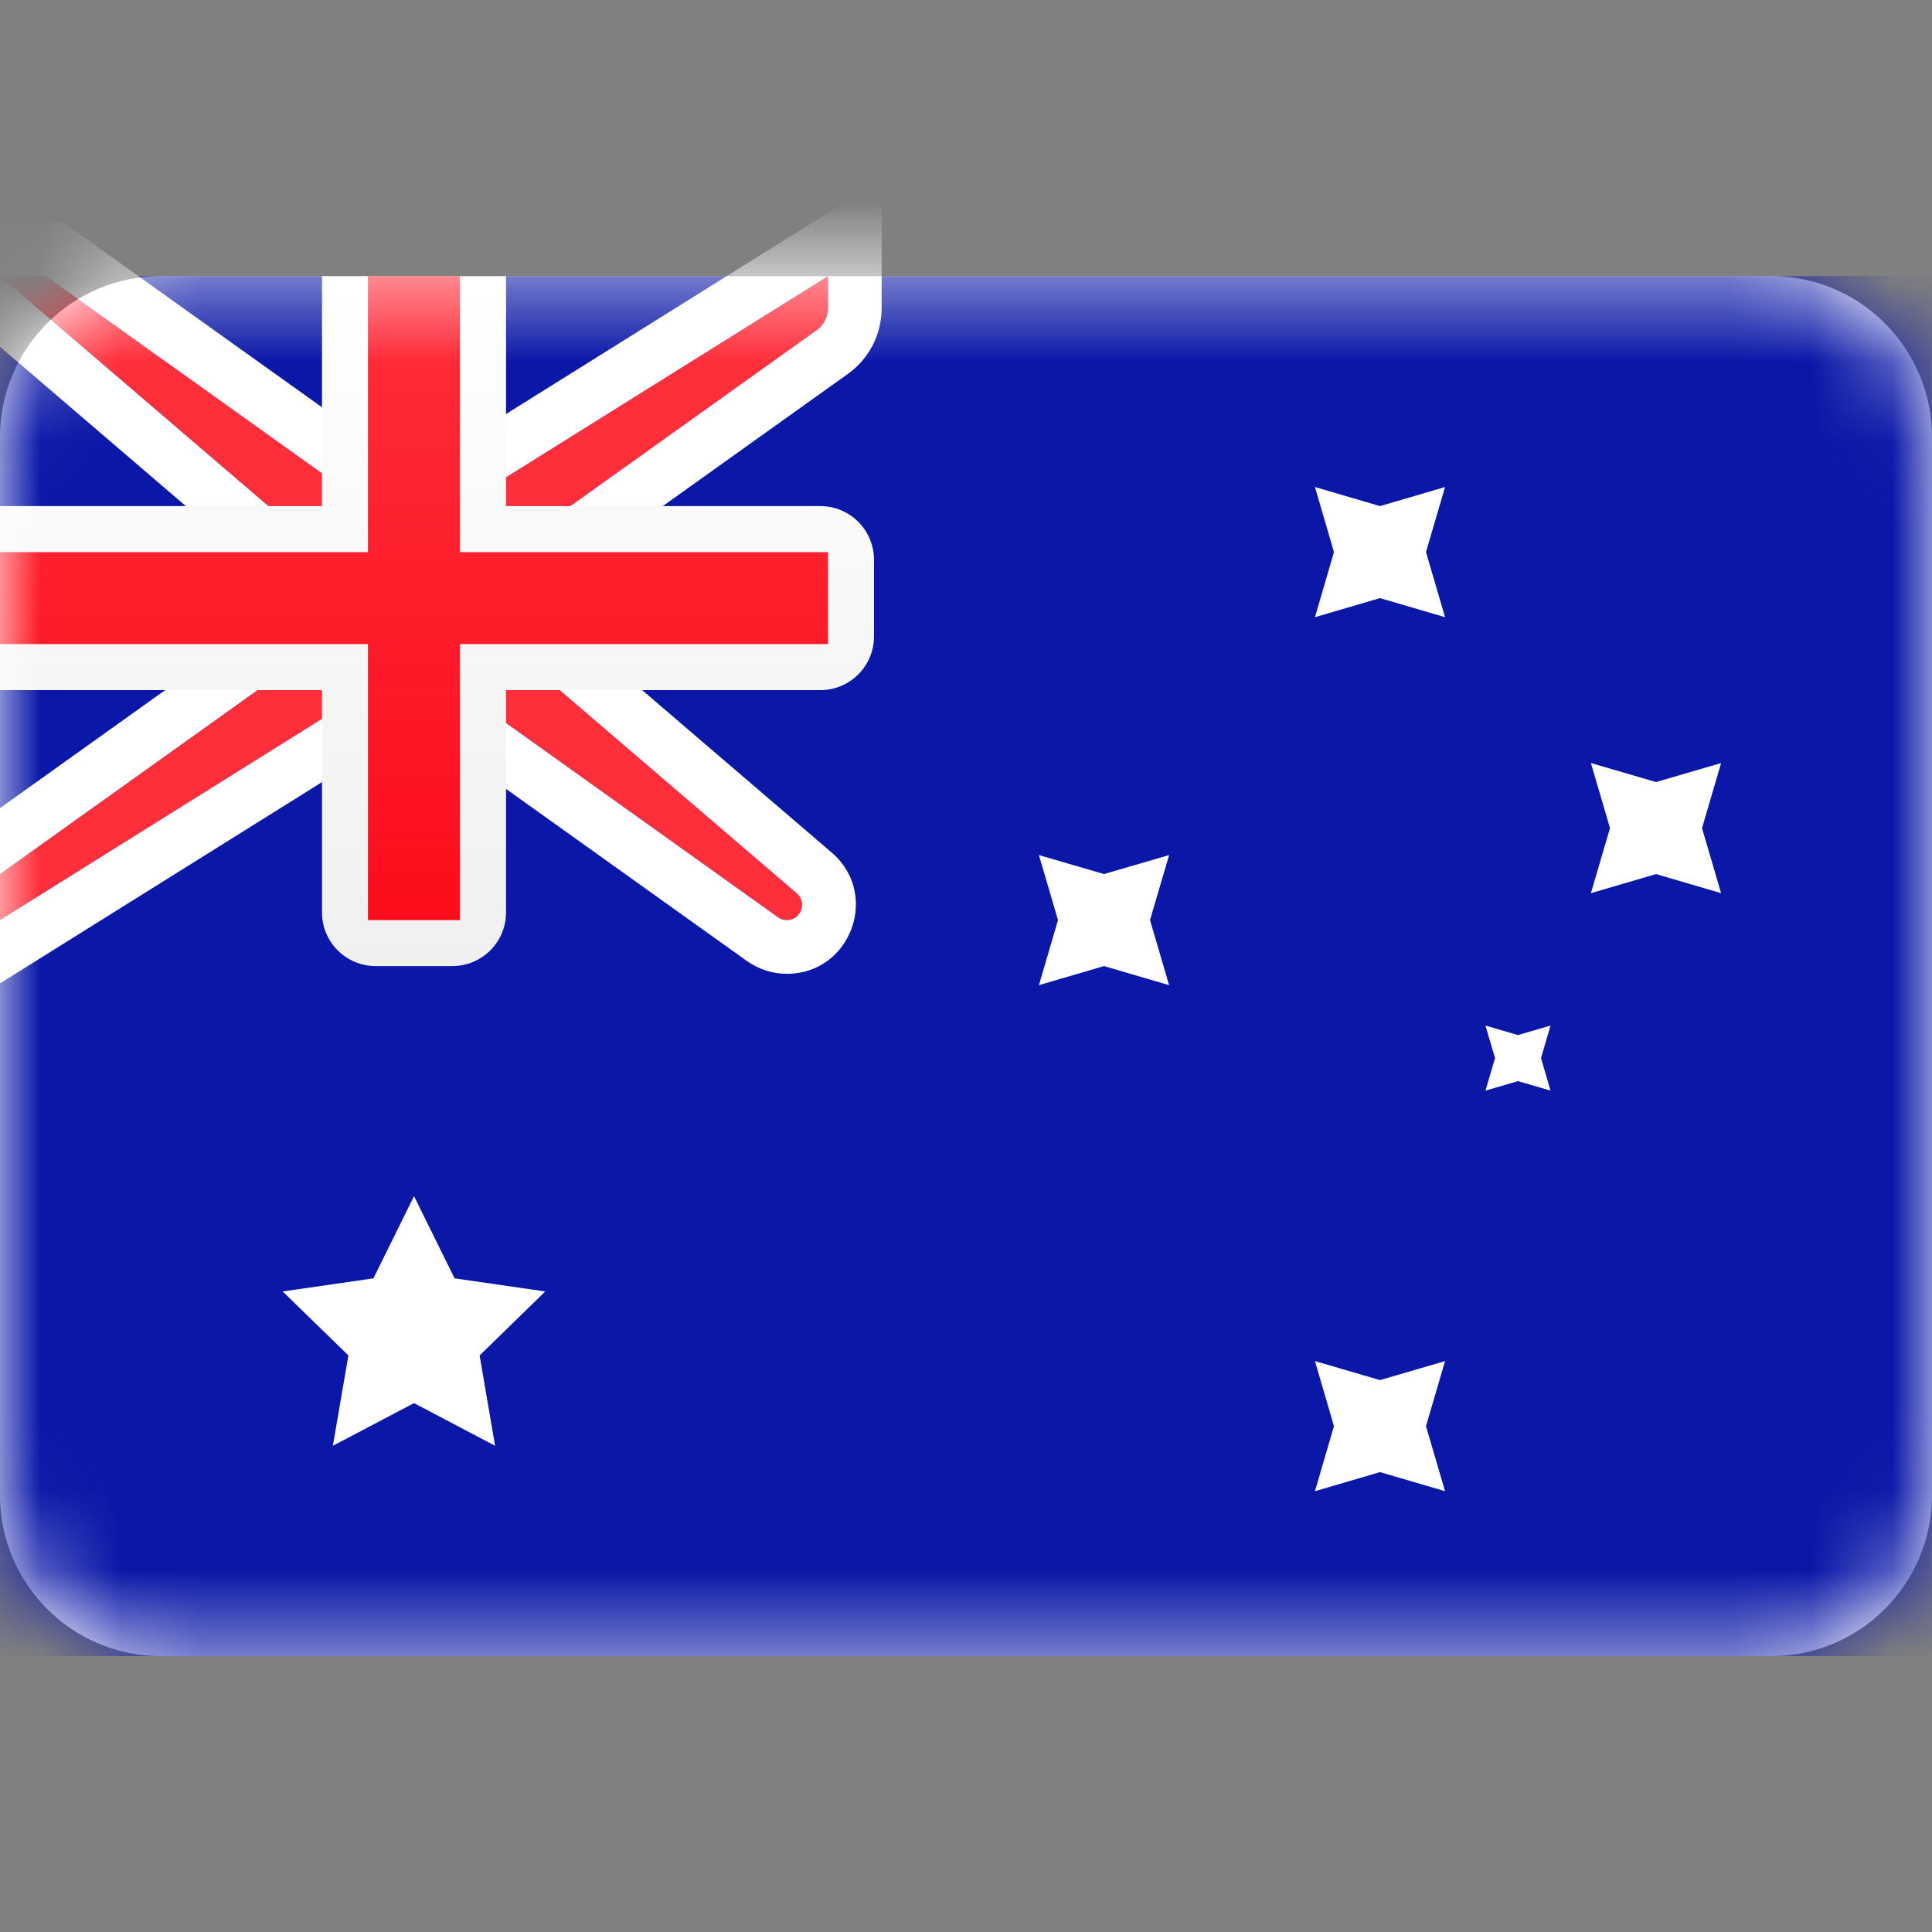 <svg width="24" height="24" viewBox="0 0 24 24" fill="none" xmlns="http://www.w3.org/2000/svg">
<rect x="0" y="0" width="24" height="24" fill="#808080" stroke="none"/>
<path d="M0 5.43C0 4.325 0.895 3.43 2 3.43H22C23.105 3.43 24 4.325 24 5.43V18.573C24 19.677 23.105 20.573 22 20.573H2C0.895 20.573 0 19.677 0 18.573V5.43Z" fill="white"/>
<mask id="mask0_91_2625" style="mask-type:luminance" maskUnits="userSpaceOnUse" x="0" y="3" width="24" height="18">
<path d="M0 5.43C0 4.325 0.895 3.43 2 3.43H22C23.105 3.43 24 4.325 24 5.43V18.573C24 19.677 23.105 20.573 22 20.573H2C0.895 20.573 0 19.677 0 18.573V5.43Z" fill="white"/>
</mask>
<g mask="url(#mask0_91_2625)">
<path d="M0 3.43H24V20.573H0V3.43Z" fill="#0A17A7"/>
<path fill-rule="evenodd" clip-rule="evenodd" d="M4 6.859L0 3.43H0.571L4.571 6.287H5.714L10.286 3.43V3.83C10.286 3.937 10.234 4.038 10.146 4.101L6.286 6.859V8.001L9.898 11.098C10.031 11.212 9.95 11.43 9.775 11.43C9.735 11.43 9.697 11.418 9.665 11.395L5.714 8.573H4.571L0 11.43V10.858L4 8.001V6.859Z" fill="#FF2E3B"/>
<path fill-rule="evenodd" clip-rule="evenodd" d="M4 6.858V8.001L-7.43866e-05 10.858V11.43L4.571 8.573H5.714L9.665 11.395C9.697 11.418 9.735 11.43 9.775 11.43C9.95 11.43 10.031 11.212 9.898 11.097L6.286 8.001V6.858L10.146 4.101C10.234 4.038 10.286 3.937 10.286 3.83V3.43L5.714 6.287H4.571L0.571 3.43H-7.43866e-05L4 6.858ZM4.785 5.62L0.785 2.763H-1.802L3.333 7.165V7.658L-0.667 10.515V12.633L4.763 9.239H5.501L9.277 11.937C9.423 12.041 9.596 12.097 9.775 12.097C10.569 12.097 10.935 11.108 10.332 10.591L6.952 7.695V7.202L10.534 4.644C10.796 4.456 10.952 4.153 10.952 3.83V2.227L5.523 5.62H4.785Z" fill="white"/>
<path fill-rule="evenodd" clip-rule="evenodd" d="M0 6.287V8.573H4V11.335C4 11.703 4.298 12.001 4.667 12.001H5.619C5.987 12.001 6.286 11.703 6.286 11.335V8.573H10.191C10.559 8.573 10.857 8.274 10.857 7.906V6.954C10.857 6.586 10.559 6.287 10.191 6.287H6.286V3.43H4V6.287H0Z" fill="url(#paint0_linear_91_2625)"/>
<path fill-rule="evenodd" clip-rule="evenodd" d="M0 6.859H4.571V6.287V3.43H5.714V6.287V6.859H10.286V8.001H5.714V8.573V11.43H4.571V8.573V8.001H0V6.859Z" fill="url(#paint1_linear_91_2625)"/>
<path fill-rule="evenodd" clip-rule="evenodd" d="M5.143 17.43L4.135 17.96L4.328 16.838L3.512 16.043L4.639 15.88L5.143 14.859L5.647 15.88L6.773 16.043L5.958 16.838L6.15 17.96L5.143 17.43Z" fill="white"/>
<path fill-rule="evenodd" clip-rule="evenodd" d="M17.143 18.287L16.335 18.524L16.571 17.716L16.335 16.908L17.143 17.144L17.951 16.908L17.714 17.716L17.951 18.524L17.143 18.287Z" fill="white"/>
<path fill-rule="evenodd" clip-rule="evenodd" d="M17.143 7.43L16.335 7.667L16.571 6.858L16.335 6.05L17.143 6.287L17.951 6.05L17.714 6.858L17.951 7.667L17.143 7.43Z" fill="white"/>
<path fill-rule="evenodd" clip-rule="evenodd" d="M20.572 10.858L19.763 11.095L20 10.287L19.763 9.479L20.572 9.715L21.38 9.479L21.143 10.287L21.38 11.095L20.572 10.858Z" fill="white"/>
<path fill-rule="evenodd" clip-rule="evenodd" d="M13.714 12.001L12.906 12.238L13.143 11.43L12.906 10.622L13.714 10.858L14.523 10.622L14.286 11.43L14.523 12.238L13.714 12.001Z" fill="white"/>
<path fill-rule="evenodd" clip-rule="evenodd" d="M18.857 13.43L18.453 13.548L18.572 13.144L18.453 12.74L18.857 12.858L19.261 12.74L19.143 13.144L19.261 13.548L18.857 13.43Z" fill="white"/>
</g>
<defs>
<linearGradient id="paint0_linear_91_2625" x1="0" y1="3.43" x2="0" y2="12.001" gradientUnits="userSpaceOnUse">
<stop stop-color="white"/>
<stop offset="1" stop-color="#F0F0F0"/>
</linearGradient>
<linearGradient id="paint1_linear_91_2625" x1="0" y1="3.43" x2="0" y2="11.43" gradientUnits="userSpaceOnUse">
<stop stop-color="#FF2E3B"/>
<stop offset="1" stop-color="#FC0D1B"/>
</linearGradient>
</defs>
</svg>
